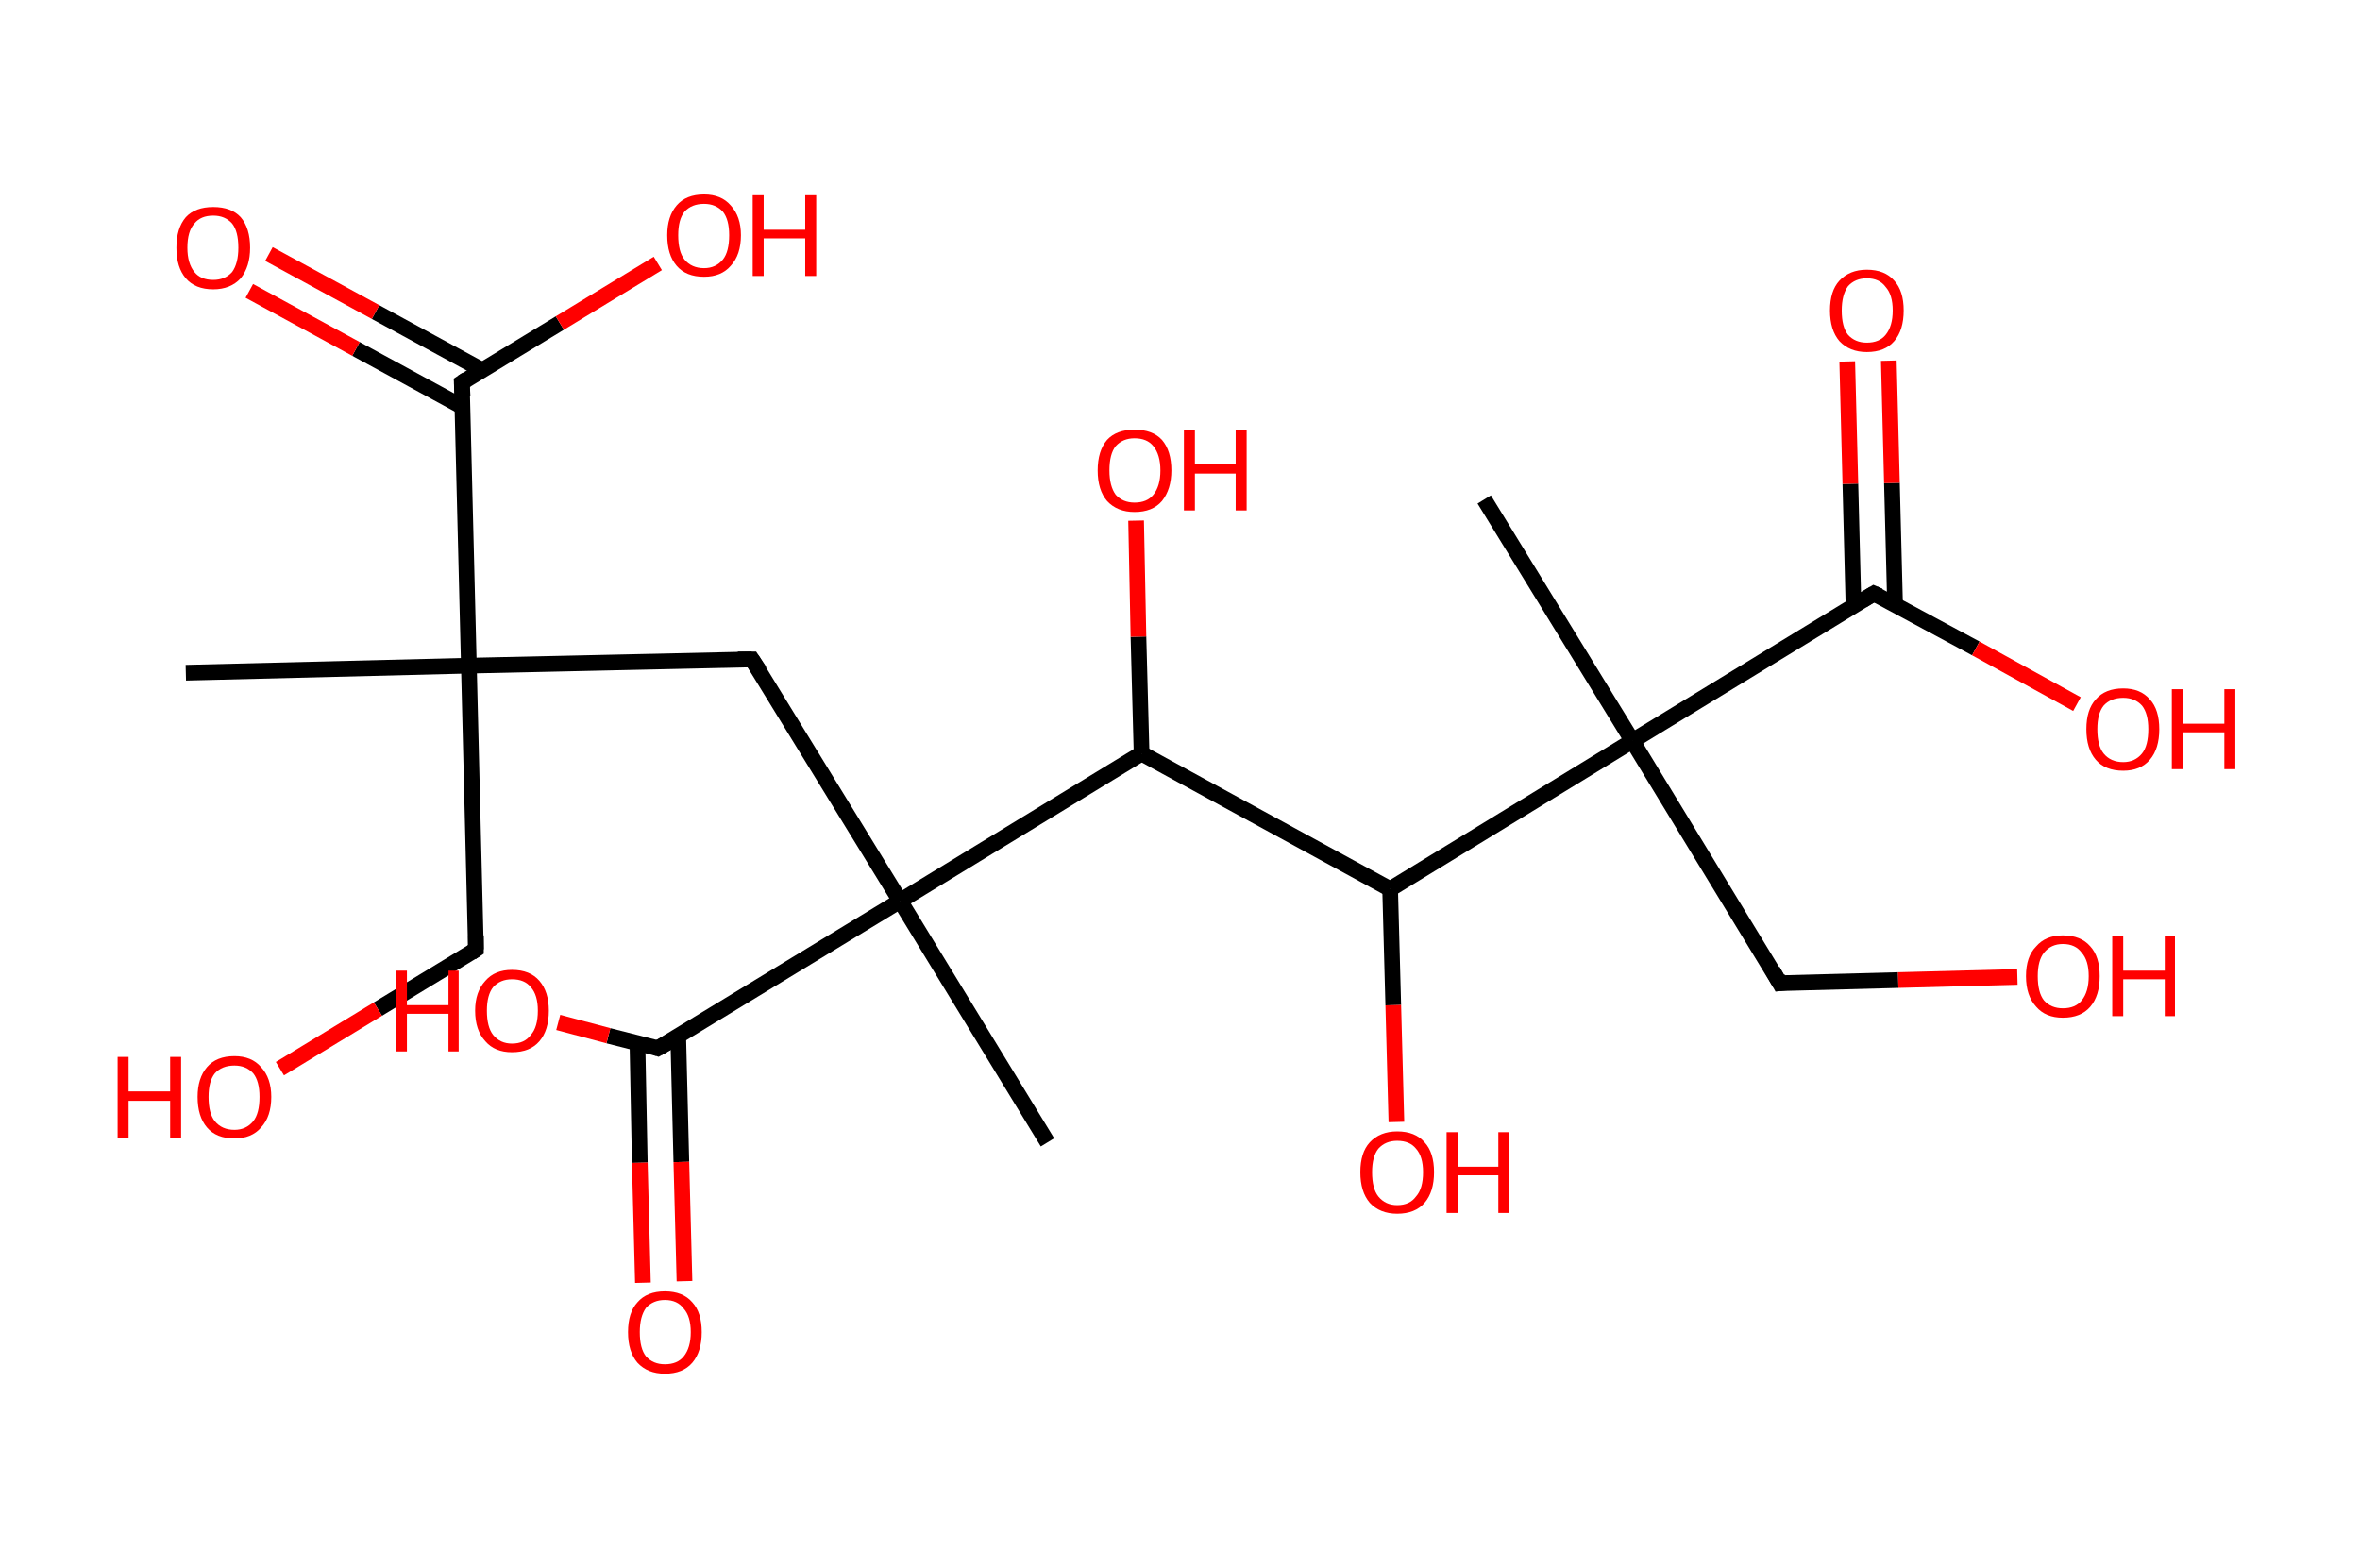 <?xml version='1.0' encoding='ASCII' standalone='yes'?>
<svg xmlns="http://www.w3.org/2000/svg" xmlns:rdkit="http://www.rdkit.org/xml" xmlns:xlink="http://www.w3.org/1999/xlink" version="1.1" baseProfile="full" xml:space="preserve" width="301px" height="200px" viewBox="0 0 301 200">
<!-- END OF HEADER -->
<rect style="opacity:1.0;fill:#FFFFFF;stroke:none" width="301.0" height="200.0" x="0.0" y="0.0"> </rect>
<path class="bond-0 atom-0 atom-1" d="M 23.7,85.8 L 59.8,84.9" style="fill:none;fill-rule:evenodd;stroke:#000000;stroke-width:2.0px;stroke-linecap:butt;stroke-linejoin:miter;stroke-opacity:1"/>
<path class="bond-1 atom-1 atom-2" d="M 59.8,84.9 L 60.7,121.1" style="fill:none;fill-rule:evenodd;stroke:#000000;stroke-width:2.0px;stroke-linecap:butt;stroke-linejoin:miter;stroke-opacity:1"/>
<path class="bond-2 atom-2 atom-3" d="M 60.7,121.1 L 48.2,128.7" style="fill:none;fill-rule:evenodd;stroke:#000000;stroke-width:2.0px;stroke-linecap:butt;stroke-linejoin:miter;stroke-opacity:1"/>
<path class="bond-2 atom-2 atom-3" d="M 48.2,128.7 L 35.7,136.3" style="fill:none;fill-rule:evenodd;stroke:#FF0000;stroke-width:2.0px;stroke-linecap:butt;stroke-linejoin:miter;stroke-opacity:1"/>
<path class="bond-3 atom-1 atom-4" d="M 59.8,84.9 L 95.9,84.1" style="fill:none;fill-rule:evenodd;stroke:#000000;stroke-width:2.0px;stroke-linecap:butt;stroke-linejoin:miter;stroke-opacity:1"/>
<path class="bond-4 atom-4 atom-5" d="M 95.9,84.1 L 114.8,114.9" style="fill:none;fill-rule:evenodd;stroke:#000000;stroke-width:2.0px;stroke-linecap:butt;stroke-linejoin:miter;stroke-opacity:1"/>
<path class="bond-5 atom-5 atom-6" d="M 114.8,114.9 L 133.6,145.7" style="fill:none;fill-rule:evenodd;stroke:#000000;stroke-width:2.0px;stroke-linecap:butt;stroke-linejoin:miter;stroke-opacity:1"/>
<path class="bond-6 atom-5 atom-7" d="M 114.8,114.9 L 83.9,133.7" style="fill:none;fill-rule:evenodd;stroke:#000000;stroke-width:2.0px;stroke-linecap:butt;stroke-linejoin:miter;stroke-opacity:1"/>
<path class="bond-7 atom-7 atom-8" d="M 81.3,133.0 L 81.6,148.3" style="fill:none;fill-rule:evenodd;stroke:#000000;stroke-width:2.0px;stroke-linecap:butt;stroke-linejoin:miter;stroke-opacity:1"/>
<path class="bond-7 atom-7 atom-8" d="M 81.6,148.3 L 82.0,163.6" style="fill:none;fill-rule:evenodd;stroke:#FF0000;stroke-width:2.0px;stroke-linecap:butt;stroke-linejoin:miter;stroke-opacity:1"/>
<path class="bond-7 atom-7 atom-8" d="M 86.5,132.1 L 86.9,148.2" style="fill:none;fill-rule:evenodd;stroke:#000000;stroke-width:2.0px;stroke-linecap:butt;stroke-linejoin:miter;stroke-opacity:1"/>
<path class="bond-7 atom-7 atom-8" d="M 86.9,148.2 L 87.3,163.4" style="fill:none;fill-rule:evenodd;stroke:#FF0000;stroke-width:2.0px;stroke-linecap:butt;stroke-linejoin:miter;stroke-opacity:1"/>
<path class="bond-8 atom-7 atom-9" d="M 83.9,133.7 L 77.6,132.1" style="fill:none;fill-rule:evenodd;stroke:#000000;stroke-width:2.0px;stroke-linecap:butt;stroke-linejoin:miter;stroke-opacity:1"/>
<path class="bond-8 atom-7 atom-9" d="M 77.6,132.1 L 71.2,130.4" style="fill:none;fill-rule:evenodd;stroke:#FF0000;stroke-width:2.0px;stroke-linecap:butt;stroke-linejoin:miter;stroke-opacity:1"/>
<path class="bond-9 atom-5 atom-10" d="M 114.8,114.9 L 145.6,96.1" style="fill:none;fill-rule:evenodd;stroke:#000000;stroke-width:2.0px;stroke-linecap:butt;stroke-linejoin:miter;stroke-opacity:1"/>
<path class="bond-10 atom-10 atom-11" d="M 145.6,96.1 L 145.2,81.2" style="fill:none;fill-rule:evenodd;stroke:#000000;stroke-width:2.0px;stroke-linecap:butt;stroke-linejoin:miter;stroke-opacity:1"/>
<path class="bond-10 atom-10 atom-11" d="M 145.2,81.2 L 144.9,66.4" style="fill:none;fill-rule:evenodd;stroke:#FF0000;stroke-width:2.0px;stroke-linecap:butt;stroke-linejoin:miter;stroke-opacity:1"/>
<path class="bond-11 atom-10 atom-12" d="M 145.6,96.1 L 177.3,113.4" style="fill:none;fill-rule:evenodd;stroke:#000000;stroke-width:2.0px;stroke-linecap:butt;stroke-linejoin:miter;stroke-opacity:1"/>
<path class="bond-12 atom-12 atom-13" d="M 177.3,113.4 L 177.7,128.2" style="fill:none;fill-rule:evenodd;stroke:#000000;stroke-width:2.0px;stroke-linecap:butt;stroke-linejoin:miter;stroke-opacity:1"/>
<path class="bond-12 atom-12 atom-13" d="M 177.7,128.2 L 178.1,143.1" style="fill:none;fill-rule:evenodd;stroke:#FF0000;stroke-width:2.0px;stroke-linecap:butt;stroke-linejoin:miter;stroke-opacity:1"/>
<path class="bond-13 atom-12 atom-14" d="M 177.3,113.4 L 208.2,94.5" style="fill:none;fill-rule:evenodd;stroke:#000000;stroke-width:2.0px;stroke-linecap:butt;stroke-linejoin:miter;stroke-opacity:1"/>
<path class="bond-14 atom-14 atom-15" d="M 208.2,94.5 L 189.3,63.7" style="fill:none;fill-rule:evenodd;stroke:#000000;stroke-width:2.0px;stroke-linecap:butt;stroke-linejoin:miter;stroke-opacity:1"/>
<path class="bond-15 atom-14 atom-16" d="M 208.2,94.5 L 227.0,125.4" style="fill:none;fill-rule:evenodd;stroke:#000000;stroke-width:2.0px;stroke-linecap:butt;stroke-linejoin:miter;stroke-opacity:1"/>
<path class="bond-16 atom-16 atom-17" d="M 227.0,125.4 L 242.1,125.0" style="fill:none;fill-rule:evenodd;stroke:#000000;stroke-width:2.0px;stroke-linecap:butt;stroke-linejoin:miter;stroke-opacity:1"/>
<path class="bond-16 atom-16 atom-17" d="M 242.1,125.0 L 257.3,124.6" style="fill:none;fill-rule:evenodd;stroke:#FF0000;stroke-width:2.0px;stroke-linecap:butt;stroke-linejoin:miter;stroke-opacity:1"/>
<path class="bond-17 atom-14 atom-18" d="M 208.2,94.5 L 239.0,75.7" style="fill:none;fill-rule:evenodd;stroke:#000000;stroke-width:2.0px;stroke-linecap:butt;stroke-linejoin:miter;stroke-opacity:1"/>
<path class="bond-18 atom-18 atom-19" d="M 241.7,77.1 L 241.3,61.6" style="fill:none;fill-rule:evenodd;stroke:#000000;stroke-width:2.0px;stroke-linecap:butt;stroke-linejoin:miter;stroke-opacity:1"/>
<path class="bond-18 atom-18 atom-19" d="M 241.3,61.6 L 240.9,46.0" style="fill:none;fill-rule:evenodd;stroke:#FF0000;stroke-width:2.0px;stroke-linecap:butt;stroke-linejoin:miter;stroke-opacity:1"/>
<path class="bond-18 atom-18 atom-19" d="M 236.4,77.3 L 236.0,61.7" style="fill:none;fill-rule:evenodd;stroke:#000000;stroke-width:2.0px;stroke-linecap:butt;stroke-linejoin:miter;stroke-opacity:1"/>
<path class="bond-18 atom-18 atom-19" d="M 236.0,61.7 L 235.6,46.1" style="fill:none;fill-rule:evenodd;stroke:#FF0000;stroke-width:2.0px;stroke-linecap:butt;stroke-linejoin:miter;stroke-opacity:1"/>
<path class="bond-19 atom-18 atom-20" d="M 239.0,75.7 L 252.0,82.7" style="fill:none;fill-rule:evenodd;stroke:#000000;stroke-width:2.0px;stroke-linecap:butt;stroke-linejoin:miter;stroke-opacity:1"/>
<path class="bond-19 atom-18 atom-20" d="M 252.0,82.7 L 264.9,89.8" style="fill:none;fill-rule:evenodd;stroke:#FF0000;stroke-width:2.0px;stroke-linecap:butt;stroke-linejoin:miter;stroke-opacity:1"/>
<path class="bond-20 atom-1 atom-21" d="M 59.8,84.9 L 58.9,48.8" style="fill:none;fill-rule:evenodd;stroke:#000000;stroke-width:2.0px;stroke-linecap:butt;stroke-linejoin:miter;stroke-opacity:1"/>
<path class="bond-21 atom-21 atom-22" d="M 61.5,47.2 L 47.9,39.8" style="fill:none;fill-rule:evenodd;stroke:#000000;stroke-width:2.0px;stroke-linecap:butt;stroke-linejoin:miter;stroke-opacity:1"/>
<path class="bond-21 atom-21 atom-22" d="M 47.9,39.8 L 34.3,32.4" style="fill:none;fill-rule:evenodd;stroke:#FF0000;stroke-width:2.0px;stroke-linecap:butt;stroke-linejoin:miter;stroke-opacity:1"/>
<path class="bond-21 atom-21 atom-22" d="M 59.0,51.9 L 45.4,44.5" style="fill:none;fill-rule:evenodd;stroke:#000000;stroke-width:2.0px;stroke-linecap:butt;stroke-linejoin:miter;stroke-opacity:1"/>
<path class="bond-21 atom-21 atom-22" d="M 45.4,44.5 L 31.8,37.1" style="fill:none;fill-rule:evenodd;stroke:#FF0000;stroke-width:2.0px;stroke-linecap:butt;stroke-linejoin:miter;stroke-opacity:1"/>
<path class="bond-22 atom-21 atom-23" d="M 58.9,48.8 L 71.4,41.2" style="fill:none;fill-rule:evenodd;stroke:#000000;stroke-width:2.0px;stroke-linecap:butt;stroke-linejoin:miter;stroke-opacity:1"/>
<path class="bond-22 atom-21 atom-23" d="M 71.4,41.2 L 83.9,33.6" style="fill:none;fill-rule:evenodd;stroke:#FF0000;stroke-width:2.0px;stroke-linecap:butt;stroke-linejoin:miter;stroke-opacity:1"/>
<path d="M 60.7,119.3 L 60.7,121.1 L 60.1,121.5" style="fill:none;stroke:#000000;stroke-width:2.0px;stroke-linecap:butt;stroke-linejoin:miter;stroke-opacity:1;"/>
<path d="M 94.1,84.1 L 95.9,84.1 L 96.9,85.6" style="fill:none;stroke:#000000;stroke-width:2.0px;stroke-linecap:butt;stroke-linejoin:miter;stroke-opacity:1;"/>
<path d="M 85.5,132.8 L 83.9,133.7 L 83.6,133.6" style="fill:none;stroke:#000000;stroke-width:2.0px;stroke-linecap:butt;stroke-linejoin:miter;stroke-opacity:1;"/>
<path d="M 226.1,123.8 L 227.0,125.4 L 227.8,125.3" style="fill:none;stroke:#000000;stroke-width:2.0px;stroke-linecap:butt;stroke-linejoin:miter;stroke-opacity:1;"/>
<path d="M 237.5,76.6 L 239.0,75.7 L 239.7,76.0" style="fill:none;stroke:#000000;stroke-width:2.0px;stroke-linecap:butt;stroke-linejoin:miter;stroke-opacity:1;"/>
<path d="M 59.0,50.6 L 58.9,48.8 L 59.5,48.4" style="fill:none;stroke:#000000;stroke-width:2.0px;stroke-linecap:butt;stroke-linejoin:miter;stroke-opacity:1;"/>
<path class="atom-3" d="M 15.0 134.8 L 16.4 134.8 L 16.4 139.2 L 21.7 139.2 L 21.7 134.8 L 23.1 134.8 L 23.1 145.1 L 21.7 145.1 L 21.7 140.4 L 16.4 140.4 L 16.4 145.1 L 15.0 145.1 L 15.0 134.8 " fill="#FF0000"/>
<path class="atom-3" d="M 25.2 139.9 Q 25.2 137.5, 26.4 136.1 Q 27.6 134.7, 29.9 134.7 Q 32.1 134.7, 33.3 136.1 Q 34.6 137.5, 34.6 139.9 Q 34.6 142.4, 33.3 143.8 Q 32.1 145.2, 29.9 145.2 Q 27.6 145.2, 26.4 143.8 Q 25.2 142.4, 25.2 139.9 M 29.9 144.1 Q 31.4 144.1, 32.3 143.0 Q 33.1 142.0, 33.1 139.9 Q 33.1 137.9, 32.3 136.9 Q 31.4 135.9, 29.9 135.9 Q 28.3 135.9, 27.4 136.9 Q 26.6 137.9, 26.6 139.9 Q 26.6 142.0, 27.4 143.0 Q 28.3 144.1, 29.9 144.1 " fill="#FF0000"/>
<path class="atom-8" d="M 80.1 169.9 Q 80.1 167.4, 81.3 166.1 Q 82.5 164.7, 84.8 164.7 Q 87.1 164.7, 88.3 166.1 Q 89.5 167.4, 89.5 169.9 Q 89.5 172.4, 88.3 173.8 Q 87.1 175.2, 84.8 175.2 Q 82.6 175.2, 81.3 173.8 Q 80.1 172.4, 80.1 169.9 M 84.8 174.0 Q 86.4 174.0, 87.2 173.0 Q 88.1 171.9, 88.1 169.9 Q 88.1 167.9, 87.2 166.9 Q 86.4 165.8, 84.8 165.8 Q 83.3 165.8, 82.4 166.8 Q 81.6 167.9, 81.6 169.9 Q 81.6 172.0, 82.4 173.0 Q 83.3 174.0, 84.8 174.0 " fill="#FF0000"/>
<path class="atom-9" d="M 50.5 123.8 L 51.9 123.8 L 51.9 128.2 L 57.2 128.2 L 57.2 123.8 L 58.5 123.8 L 58.5 134.1 L 57.2 134.1 L 57.2 129.3 L 51.9 129.3 L 51.9 134.1 L 50.5 134.1 L 50.5 123.8 " fill="#FF0000"/>
<path class="atom-9" d="M 60.6 128.9 Q 60.6 126.5, 61.9 125.1 Q 63.1 123.7, 65.3 123.7 Q 67.6 123.7, 68.8 125.1 Q 70.0 126.5, 70.0 128.9 Q 70.0 131.4, 68.8 132.8 Q 67.6 134.2, 65.3 134.2 Q 63.1 134.2, 61.9 132.8 Q 60.6 131.4, 60.6 128.9 M 65.3 133.1 Q 66.9 133.1, 67.7 132.0 Q 68.6 131.0, 68.6 128.9 Q 68.6 126.9, 67.7 125.9 Q 66.9 124.9, 65.3 124.9 Q 63.8 124.9, 62.9 125.9 Q 62.1 126.9, 62.1 128.9 Q 62.1 131.0, 62.9 132.0 Q 63.8 133.1, 65.3 133.1 " fill="#FF0000"/>
<path class="atom-11" d="M 140.0 60.0 Q 140.0 57.5, 141.2 56.1 Q 142.4 54.8, 144.7 54.8 Q 147.0 54.8, 148.2 56.1 Q 149.4 57.5, 149.4 60.0 Q 149.4 62.4, 148.2 63.9 Q 147.0 65.3, 144.7 65.3 Q 142.5 65.3, 141.2 63.9 Q 140.0 62.5, 140.0 60.0 M 144.7 64.1 Q 146.3 64.1, 147.1 63.1 Q 148.0 62.0, 148.0 60.0 Q 148.0 58.0, 147.1 56.9 Q 146.3 55.9, 144.7 55.9 Q 143.2 55.9, 142.3 56.9 Q 141.5 57.9, 141.5 60.0 Q 141.5 62.0, 142.3 63.1 Q 143.2 64.1, 144.7 64.1 " fill="#FF0000"/>
<path class="atom-11" d="M 151.0 54.9 L 152.4 54.9 L 152.4 59.2 L 157.6 59.2 L 157.6 54.9 L 159.0 54.9 L 159.0 65.1 L 157.6 65.1 L 157.6 60.4 L 152.4 60.4 L 152.4 65.1 L 151.0 65.1 L 151.0 54.9 " fill="#FF0000"/>
<path class="atom-13" d="M 173.5 149.5 Q 173.5 147.0, 174.7 145.7 Q 176.0 144.3, 178.2 144.3 Q 180.5 144.3, 181.7 145.7 Q 182.9 147.0, 182.9 149.5 Q 182.9 152.0, 181.7 153.4 Q 180.5 154.8, 178.2 154.8 Q 176.0 154.8, 174.7 153.4 Q 173.5 152.0, 173.5 149.5 M 178.2 153.7 Q 179.8 153.7, 180.6 152.6 Q 181.5 151.6, 181.5 149.5 Q 181.5 147.5, 180.6 146.5 Q 179.8 145.5, 178.2 145.5 Q 176.7 145.5, 175.8 146.5 Q 175.0 147.5, 175.0 149.5 Q 175.0 151.6, 175.8 152.6 Q 176.7 153.7, 178.2 153.7 " fill="#FF0000"/>
<path class="atom-13" d="M 184.5 144.4 L 185.9 144.4 L 185.9 148.8 L 191.1 148.8 L 191.1 144.4 L 192.5 144.4 L 192.5 154.7 L 191.1 154.7 L 191.1 149.9 L 185.9 149.9 L 185.9 154.7 L 184.5 154.7 L 184.5 144.4 " fill="#FF0000"/>
<path class="atom-17" d="M 258.4 124.5 Q 258.4 122.0, 259.7 120.7 Q 260.9 119.3, 263.1 119.3 Q 265.4 119.3, 266.6 120.7 Q 267.8 122.0, 267.8 124.5 Q 267.8 127.0, 266.6 128.4 Q 265.4 129.8, 263.1 129.8 Q 260.9 129.8, 259.7 128.4 Q 258.4 127.0, 258.4 124.5 M 263.1 128.6 Q 264.7 128.6, 265.5 127.6 Q 266.4 126.5, 266.4 124.5 Q 266.4 122.5, 265.5 121.5 Q 264.7 120.4, 263.1 120.4 Q 261.6 120.4, 260.7 121.5 Q 259.9 122.5, 259.9 124.5 Q 259.9 126.6, 260.7 127.6 Q 261.6 128.6, 263.1 128.6 " fill="#FF0000"/>
<path class="atom-17" d="M 269.4 119.4 L 270.8 119.4 L 270.8 123.8 L 276.1 123.8 L 276.1 119.4 L 277.4 119.4 L 277.4 129.6 L 276.1 129.6 L 276.1 124.9 L 270.8 124.9 L 270.8 129.6 L 269.4 129.6 L 269.4 119.4 " fill="#FF0000"/>
<path class="atom-19" d="M 233.4 39.6 Q 233.4 37.1, 234.6 35.8 Q 235.9 34.4, 238.1 34.4 Q 240.4 34.4, 241.6 35.8 Q 242.8 37.1, 242.8 39.6 Q 242.8 42.1, 241.6 43.5 Q 240.4 44.9, 238.1 44.9 Q 235.9 44.9, 234.6 43.5 Q 233.4 42.1, 233.4 39.6 M 238.1 43.7 Q 239.7 43.7, 240.5 42.7 Q 241.4 41.6, 241.4 39.6 Q 241.4 37.6, 240.5 36.6 Q 239.7 35.5, 238.1 35.5 Q 236.6 35.5, 235.7 36.5 Q 234.9 37.6, 234.9 39.6 Q 234.9 41.7, 235.7 42.7 Q 236.6 43.7, 238.1 43.7 " fill="#FF0000"/>
<path class="atom-20" d="M 266.1 93.0 Q 266.1 90.5, 267.3 89.2 Q 268.5 87.8, 270.8 87.8 Q 273.0 87.8, 274.2 89.2 Q 275.4 90.5, 275.4 93.0 Q 275.4 95.5, 274.2 96.9 Q 273.0 98.3, 270.8 98.3 Q 268.5 98.3, 267.3 96.9 Q 266.1 95.5, 266.1 93.0 M 270.8 97.2 Q 272.3 97.2, 273.2 96.1 Q 274.0 95.1, 274.0 93.0 Q 274.0 91.0, 273.2 90.0 Q 272.3 89.0, 270.8 89.0 Q 269.2 89.0, 268.3 90.0 Q 267.5 91.0, 267.5 93.0 Q 267.5 95.1, 268.3 96.1 Q 269.2 97.2, 270.8 97.2 " fill="#FF0000"/>
<path class="atom-20" d="M 277.0 87.9 L 278.4 87.9 L 278.4 92.3 L 283.7 92.3 L 283.7 87.9 L 285.1 87.9 L 285.1 98.1 L 283.7 98.1 L 283.7 93.4 L 278.4 93.4 L 278.4 98.1 L 277.0 98.1 L 277.0 87.9 " fill="#FF0000"/>
<path class="atom-22" d="M 22.5 31.6 Q 22.5 29.1, 23.7 27.7 Q 24.9 26.4, 27.2 26.4 Q 29.5 26.4, 30.7 27.7 Q 31.9 29.1, 31.9 31.6 Q 31.9 34.0, 30.7 35.5 Q 29.4 36.9, 27.2 36.9 Q 24.9 36.9, 23.7 35.5 Q 22.5 34.1, 22.5 31.6 M 27.2 35.7 Q 28.7 35.7, 29.6 34.7 Q 30.4 33.6, 30.4 31.6 Q 30.4 29.5, 29.6 28.5 Q 28.7 27.5, 27.2 27.5 Q 25.6 27.5, 24.8 28.5 Q 23.9 29.5, 23.9 31.6 Q 23.9 33.6, 24.8 34.7 Q 25.6 35.7, 27.2 35.7 " fill="#FF0000"/>
<path class="atom-23" d="M 85.1 30.0 Q 85.1 27.6, 86.3 26.2 Q 87.5 24.8, 89.8 24.8 Q 92.0 24.8, 93.2 26.2 Q 94.5 27.6, 94.5 30.0 Q 94.5 32.5, 93.2 33.9 Q 92.0 35.3, 89.8 35.3 Q 87.5 35.3, 86.3 33.9 Q 85.1 32.5, 85.1 30.0 M 89.8 34.2 Q 91.3 34.2, 92.2 33.1 Q 93.0 32.1, 93.0 30.0 Q 93.0 28.0, 92.2 27.0 Q 91.3 26.0, 89.8 26.0 Q 88.2 26.0, 87.3 27.0 Q 86.5 28.0, 86.5 30.0 Q 86.5 32.1, 87.3 33.1 Q 88.2 34.2, 89.8 34.2 " fill="#FF0000"/>
<path class="atom-23" d="M 96.0 24.9 L 97.4 24.9 L 97.4 29.3 L 102.7 29.3 L 102.7 24.9 L 104.1 24.9 L 104.1 35.2 L 102.7 35.2 L 102.7 30.4 L 97.4 30.4 L 97.4 35.2 L 96.0 35.2 L 96.0 24.9 " fill="#FF0000"/>
</svg>
